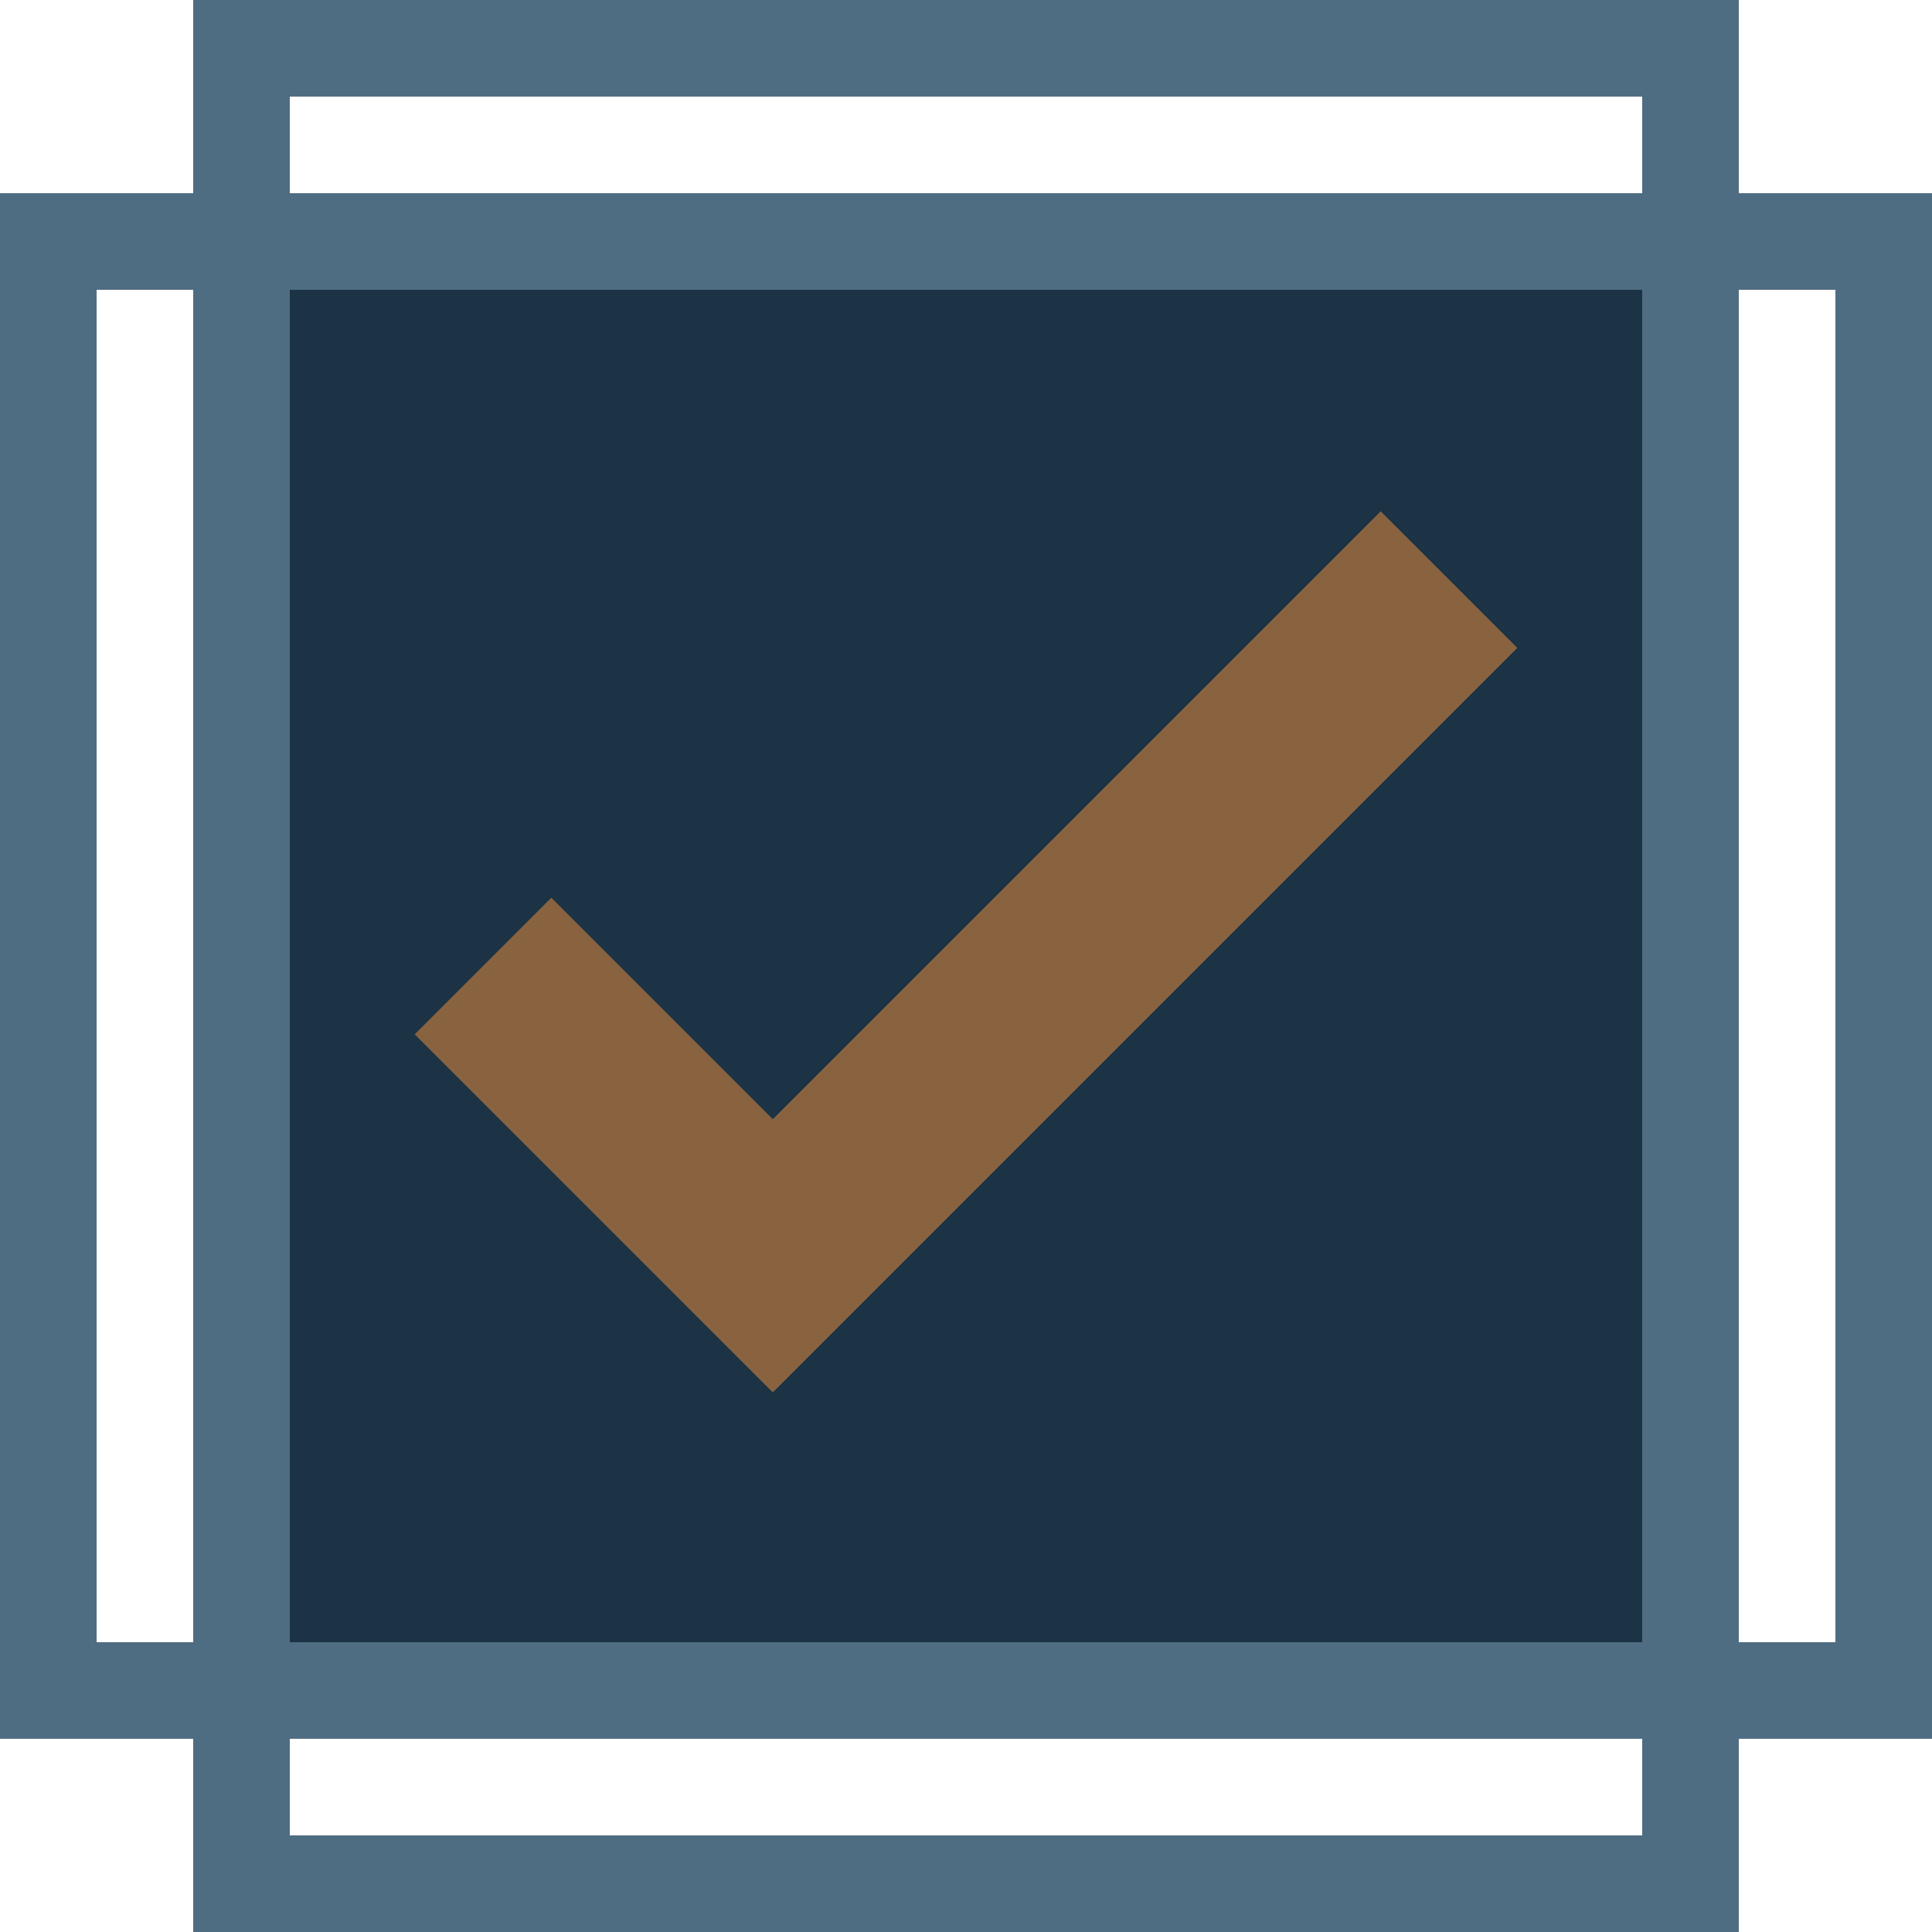 <?xml version="1.0" encoding="utf-8"?>
<svg xmlns="http://www.w3.org/2000/svg" width="20" height="20">
  <path fill="#000000" fill-opacity="0" stroke="#4F6D82" stroke-width="1" d="
	M 2.5 0.5
	L 17.5 0.5
	L 17.5 19.5
	L 2.5 19.5
	L 2.5 0
  "/>
  <path fill="#000000" fill-opacity="0" stroke="#4F6D82" stroke-width="1" d="
	M 0.5 2.5
	L 19.5 2.5
	L 19.5 17.5
	L 0.5 17.5
	L 0.5 2
  "/>
  <path fill="#1B3344" d="
	M 3 3
	L 17 3
	L 17 17
	L 3 17
	L 3 3
  "/>
  <path fill="#000000" fill-opacity="0" stroke="#896240" stroke-width="2" d="
	M 5 10
	L 8 13
	L 15 6
  "/>
</svg>